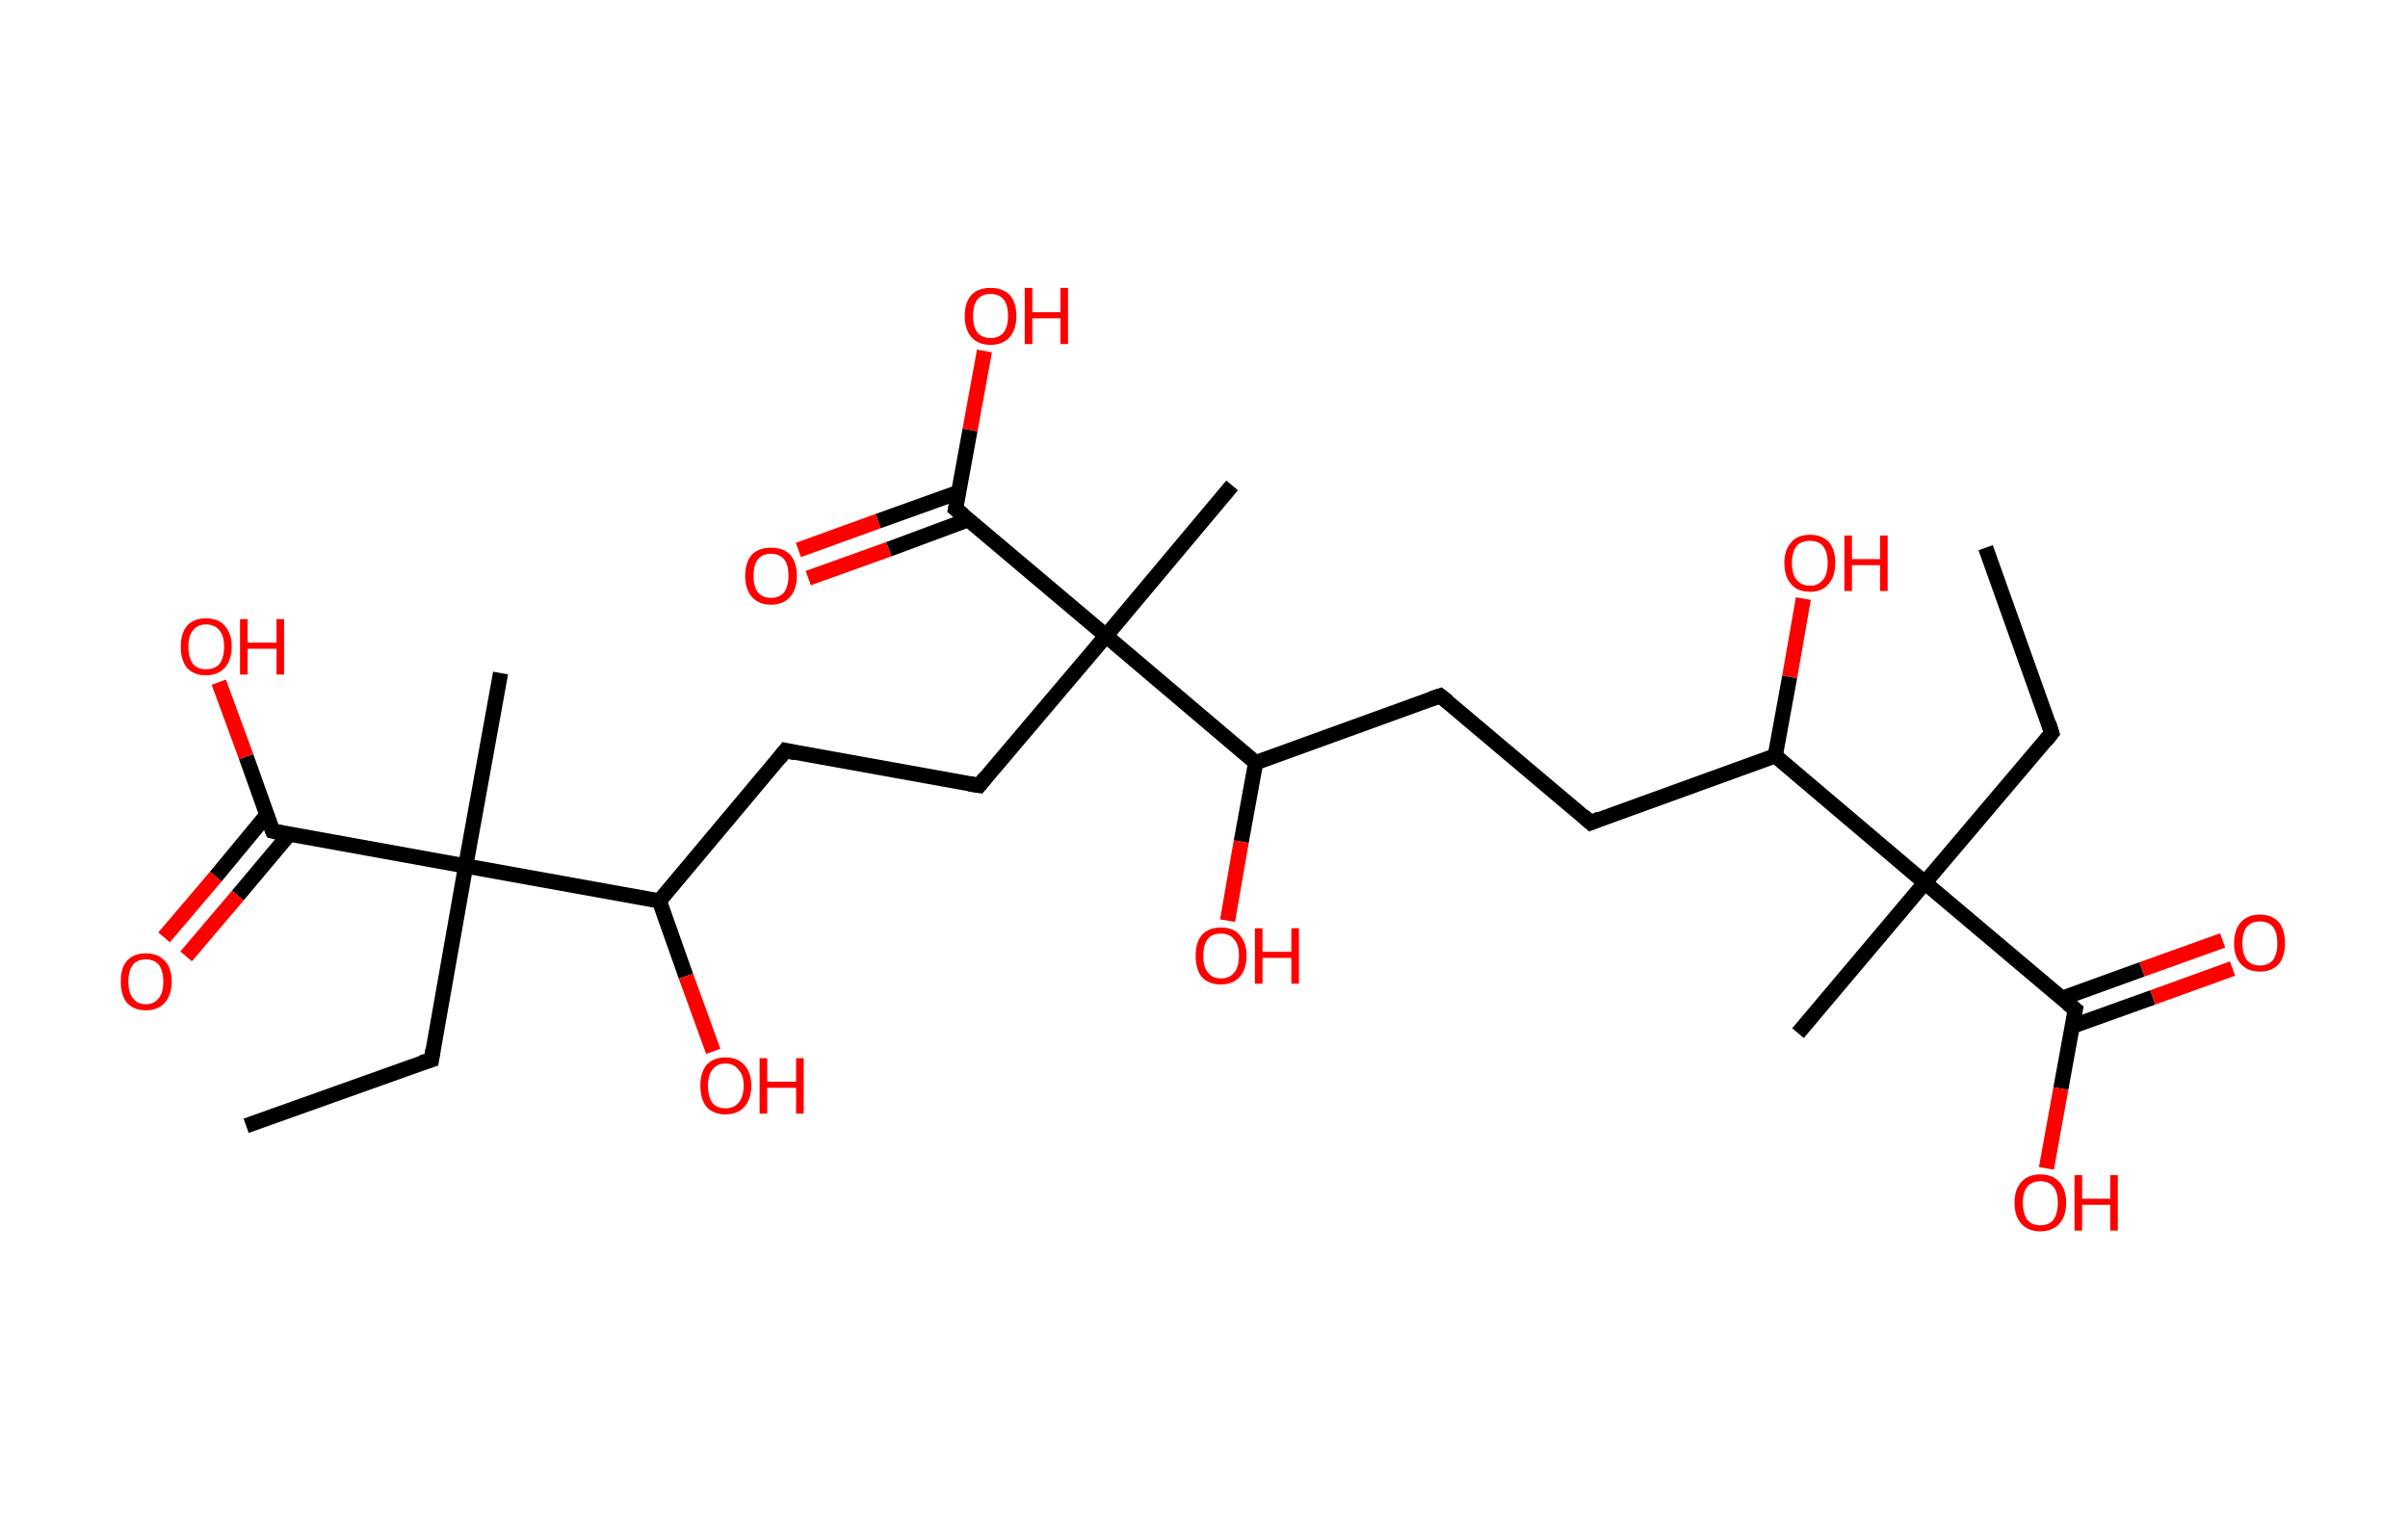 <?xml version='1.0' encoding='ASCII' standalone='yes'?>
<svg xmlns="http://www.w3.org/2000/svg" xmlns:rdkit="http://www.rdkit.org/xml" xmlns:xlink="http://www.w3.org/1999/xlink" version="1.1" baseProfile="full" xml:space="preserve" width="317px" height="200px" viewBox="0 0 317 200">
<!-- END OF HEADER -->
<rect style="opacity:1.0;fill:#FFFFFF;stroke:none" width="317.0" height="200.0" x="0.0" y="0.0"> </rect>
<path class="bond-0 atom-0 atom-1" d="M 261.4,72.1 L 270.1,96.5" style="fill:none;fill-rule:evenodd;stroke:#000000;stroke-width:2.0px;stroke-linecap:butt;stroke-linejoin:miter;stroke-opacity:1"/>
<path class="bond-1 atom-1 atom-2" d="M 270.1,96.5 L 253.4,116.2" style="fill:none;fill-rule:evenodd;stroke:#000000;stroke-width:2.0px;stroke-linecap:butt;stroke-linejoin:miter;stroke-opacity:1"/>
<path class="bond-2 atom-2 atom-3" d="M 253.4,116.2 L 236.7,136.0" style="fill:none;fill-rule:evenodd;stroke:#000000;stroke-width:2.0px;stroke-linecap:butt;stroke-linejoin:miter;stroke-opacity:1"/>
<path class="bond-3 atom-2 atom-4" d="M 253.4,116.2 L 273.2,132.9" style="fill:none;fill-rule:evenodd;stroke:#000000;stroke-width:2.0px;stroke-linecap:butt;stroke-linejoin:miter;stroke-opacity:1"/>
<path class="bond-4 atom-4 atom-5" d="M 272.8,135.1 L 283.4,131.3" style="fill:none;fill-rule:evenodd;stroke:#000000;stroke-width:2.0px;stroke-linecap:butt;stroke-linejoin:miter;stroke-opacity:1"/>
<path class="bond-4 atom-4 atom-5" d="M 283.4,131.3 L 293.9,127.5" style="fill:none;fill-rule:evenodd;stroke:#FF0000;stroke-width:2.0px;stroke-linecap:butt;stroke-linejoin:miter;stroke-opacity:1"/>
<path class="bond-4 atom-4 atom-5" d="M 271.5,131.4 L 282.0,127.6" style="fill:none;fill-rule:evenodd;stroke:#000000;stroke-width:2.0px;stroke-linecap:butt;stroke-linejoin:miter;stroke-opacity:1"/>
<path class="bond-4 atom-4 atom-5" d="M 282.0,127.6 L 292.6,123.8" style="fill:none;fill-rule:evenodd;stroke:#FF0000;stroke-width:2.0px;stroke-linecap:butt;stroke-linejoin:miter;stroke-opacity:1"/>
<path class="bond-5 atom-4 atom-6" d="M 273.2,132.9 L 271.3,143.3" style="fill:none;fill-rule:evenodd;stroke:#000000;stroke-width:2.0px;stroke-linecap:butt;stroke-linejoin:miter;stroke-opacity:1"/>
<path class="bond-5 atom-4 atom-6" d="M 271.3,143.3 L 269.4,153.8" style="fill:none;fill-rule:evenodd;stroke:#FF0000;stroke-width:2.0px;stroke-linecap:butt;stroke-linejoin:miter;stroke-opacity:1"/>
<path class="bond-6 atom-2 atom-7" d="M 253.4,116.2 L 233.7,99.5" style="fill:none;fill-rule:evenodd;stroke:#000000;stroke-width:2.0px;stroke-linecap:butt;stroke-linejoin:miter;stroke-opacity:1"/>
<path class="bond-7 atom-7 atom-8" d="M 233.7,99.5 L 235.6,89.1" style="fill:none;fill-rule:evenodd;stroke:#000000;stroke-width:2.0px;stroke-linecap:butt;stroke-linejoin:miter;stroke-opacity:1"/>
<path class="bond-7 atom-7 atom-8" d="M 235.6,89.1 L 237.4,78.8" style="fill:none;fill-rule:evenodd;stroke:#FF0000;stroke-width:2.0px;stroke-linecap:butt;stroke-linejoin:miter;stroke-opacity:1"/>
<path class="bond-8 atom-7 atom-9" d="M 233.7,99.5 L 209.4,108.3" style="fill:none;fill-rule:evenodd;stroke:#000000;stroke-width:2.0px;stroke-linecap:butt;stroke-linejoin:miter;stroke-opacity:1"/>
<path class="bond-9 atom-9 atom-10" d="M 209.4,108.3 L 189.6,91.6" style="fill:none;fill-rule:evenodd;stroke:#000000;stroke-width:2.0px;stroke-linecap:butt;stroke-linejoin:miter;stroke-opacity:1"/>
<path class="bond-10 atom-10 atom-11" d="M 189.6,91.6 L 165.3,100.4" style="fill:none;fill-rule:evenodd;stroke:#000000;stroke-width:2.0px;stroke-linecap:butt;stroke-linejoin:miter;stroke-opacity:1"/>
<path class="bond-11 atom-11 atom-12" d="M 165.3,100.4 L 163.4,110.8" style="fill:none;fill-rule:evenodd;stroke:#000000;stroke-width:2.0px;stroke-linecap:butt;stroke-linejoin:miter;stroke-opacity:1"/>
<path class="bond-11 atom-11 atom-12" d="M 163.4,110.8 L 161.6,121.2" style="fill:none;fill-rule:evenodd;stroke:#FF0000;stroke-width:2.0px;stroke-linecap:butt;stroke-linejoin:miter;stroke-opacity:1"/>
<path class="bond-12 atom-11 atom-13" d="M 165.3,100.4 L 145.6,83.7" style="fill:none;fill-rule:evenodd;stroke:#000000;stroke-width:2.0px;stroke-linecap:butt;stroke-linejoin:miter;stroke-opacity:1"/>
<path class="bond-13 atom-13 atom-14" d="M 145.6,83.7 L 162.2,63.9" style="fill:none;fill-rule:evenodd;stroke:#000000;stroke-width:2.0px;stroke-linecap:butt;stroke-linejoin:miter;stroke-opacity:1"/>
<path class="bond-14 atom-13 atom-15" d="M 145.6,83.7 L 128.9,103.4" style="fill:none;fill-rule:evenodd;stroke:#000000;stroke-width:2.0px;stroke-linecap:butt;stroke-linejoin:miter;stroke-opacity:1"/>
<path class="bond-15 atom-15 atom-16" d="M 128.9,103.4 L 103.4,98.8" style="fill:none;fill-rule:evenodd;stroke:#000000;stroke-width:2.0px;stroke-linecap:butt;stroke-linejoin:miter;stroke-opacity:1"/>
<path class="bond-16 atom-16 atom-17" d="M 103.4,98.8 L 86.8,118.6" style="fill:none;fill-rule:evenodd;stroke:#000000;stroke-width:2.0px;stroke-linecap:butt;stroke-linejoin:miter;stroke-opacity:1"/>
<path class="bond-17 atom-17 atom-18" d="M 86.8,118.6 L 90.3,128.5" style="fill:none;fill-rule:evenodd;stroke:#000000;stroke-width:2.0px;stroke-linecap:butt;stroke-linejoin:miter;stroke-opacity:1"/>
<path class="bond-17 atom-17 atom-18" d="M 90.3,128.5 L 93.9,138.4" style="fill:none;fill-rule:evenodd;stroke:#FF0000;stroke-width:2.0px;stroke-linecap:butt;stroke-linejoin:miter;stroke-opacity:1"/>
<path class="bond-18 atom-17 atom-19" d="M 86.8,118.6 L 61.3,114.0" style="fill:none;fill-rule:evenodd;stroke:#000000;stroke-width:2.0px;stroke-linecap:butt;stroke-linejoin:miter;stroke-opacity:1"/>
<path class="bond-19 atom-19 atom-20" d="M 61.3,114.0 L 65.9,88.6" style="fill:none;fill-rule:evenodd;stroke:#000000;stroke-width:2.0px;stroke-linecap:butt;stroke-linejoin:miter;stroke-opacity:1"/>
<path class="bond-20 atom-19 atom-21" d="M 61.3,114.0 L 56.8,139.5" style="fill:none;fill-rule:evenodd;stroke:#000000;stroke-width:2.0px;stroke-linecap:butt;stroke-linejoin:miter;stroke-opacity:1"/>
<path class="bond-21 atom-21 atom-22" d="M 56.8,139.5 L 32.4,148.2" style="fill:none;fill-rule:evenodd;stroke:#000000;stroke-width:2.0px;stroke-linecap:butt;stroke-linejoin:miter;stroke-opacity:1"/>
<path class="bond-22 atom-19 atom-23" d="M 61.3,114.0 L 35.9,109.4" style="fill:none;fill-rule:evenodd;stroke:#000000;stroke-width:2.0px;stroke-linecap:butt;stroke-linejoin:miter;stroke-opacity:1"/>
<path class="bond-23 atom-23 atom-24" d="M 35.1,107.3 L 28.4,115.4" style="fill:none;fill-rule:evenodd;stroke:#000000;stroke-width:2.0px;stroke-linecap:butt;stroke-linejoin:miter;stroke-opacity:1"/>
<path class="bond-23 atom-23 atom-24" d="M 28.4,115.4 L 21.6,123.4" style="fill:none;fill-rule:evenodd;stroke:#FF0000;stroke-width:2.0px;stroke-linecap:butt;stroke-linejoin:miter;stroke-opacity:1"/>
<path class="bond-23 atom-23 atom-24" d="M 38.1,109.8 L 31.3,117.9" style="fill:none;fill-rule:evenodd;stroke:#000000;stroke-width:2.0px;stroke-linecap:butt;stroke-linejoin:miter;stroke-opacity:1"/>
<path class="bond-23 atom-23 atom-24" d="M 31.3,117.9 L 24.5,125.9" style="fill:none;fill-rule:evenodd;stroke:#FF0000;stroke-width:2.0px;stroke-linecap:butt;stroke-linejoin:miter;stroke-opacity:1"/>
<path class="bond-24 atom-23 atom-25" d="M 35.9,109.4 L 32.4,99.6" style="fill:none;fill-rule:evenodd;stroke:#000000;stroke-width:2.0px;stroke-linecap:butt;stroke-linejoin:miter;stroke-opacity:1"/>
<path class="bond-24 atom-23 atom-25" d="M 32.4,99.6 L 28.8,89.8" style="fill:none;fill-rule:evenodd;stroke:#FF0000;stroke-width:2.0px;stroke-linecap:butt;stroke-linejoin:miter;stroke-opacity:1"/>
<path class="bond-25 atom-13 atom-26" d="M 145.6,83.7 L 125.8,67.0" style="fill:none;fill-rule:evenodd;stroke:#000000;stroke-width:2.0px;stroke-linecap:butt;stroke-linejoin:miter;stroke-opacity:1"/>
<path class="bond-26 atom-26 atom-27" d="M 126.2,64.8 L 115.6,68.6" style="fill:none;fill-rule:evenodd;stroke:#000000;stroke-width:2.0px;stroke-linecap:butt;stroke-linejoin:miter;stroke-opacity:1"/>
<path class="bond-26 atom-26 atom-27" d="M 115.6,68.6 L 105.1,72.4" style="fill:none;fill-rule:evenodd;stroke:#FF0000;stroke-width:2.0px;stroke-linecap:butt;stroke-linejoin:miter;stroke-opacity:1"/>
<path class="bond-26 atom-26 atom-27" d="M 127.5,68.4 L 117.0,72.3" style="fill:none;fill-rule:evenodd;stroke:#000000;stroke-width:2.0px;stroke-linecap:butt;stroke-linejoin:miter;stroke-opacity:1"/>
<path class="bond-26 atom-26 atom-27" d="M 117.0,72.3 L 106.4,76.1" style="fill:none;fill-rule:evenodd;stroke:#FF0000;stroke-width:2.0px;stroke-linecap:butt;stroke-linejoin:miter;stroke-opacity:1"/>
<path class="bond-27 atom-26 atom-28" d="M 125.8,67.0 L 127.7,56.6" style="fill:none;fill-rule:evenodd;stroke:#000000;stroke-width:2.0px;stroke-linecap:butt;stroke-linejoin:miter;stroke-opacity:1"/>
<path class="bond-27 atom-26 atom-28" d="M 127.7,56.6 L 129.6,46.2" style="fill:none;fill-rule:evenodd;stroke:#FF0000;stroke-width:2.0px;stroke-linecap:butt;stroke-linejoin:miter;stroke-opacity:1"/>
<path d="M 269.7,95.2 L 270.1,96.5 L 269.3,97.5" style="fill:none;stroke:#000000;stroke-width:2.0px;stroke-linecap:butt;stroke-linejoin:miter;stroke-opacity:1;"/>
<path d="M 272.2,132.1 L 273.2,132.9 L 273.1,133.4" style="fill:none;stroke:#000000;stroke-width:2.0px;stroke-linecap:butt;stroke-linejoin:miter;stroke-opacity:1;"/>
<path d="M 210.6,107.8 L 209.4,108.3 L 208.4,107.4" style="fill:none;stroke:#000000;stroke-width:2.0px;stroke-linecap:butt;stroke-linejoin:miter;stroke-opacity:1;"/>
<path d="M 190.6,92.4 L 189.6,91.6 L 188.4,92.0" style="fill:none;stroke:#000000;stroke-width:2.0px;stroke-linecap:butt;stroke-linejoin:miter;stroke-opacity:1;"/>
<path d="M 129.7,102.4 L 128.9,103.4 L 127.6,103.2" style="fill:none;stroke:#000000;stroke-width:2.0px;stroke-linecap:butt;stroke-linejoin:miter;stroke-opacity:1;"/>
<path d="M 104.7,99.1 L 103.4,98.8 L 102.6,99.8" style="fill:none;stroke:#000000;stroke-width:2.0px;stroke-linecap:butt;stroke-linejoin:miter;stroke-opacity:1;"/>
<path d="M 57.0,138.2 L 56.8,139.5 L 55.5,139.9" style="fill:none;stroke:#000000;stroke-width:2.0px;stroke-linecap:butt;stroke-linejoin:miter;stroke-opacity:1;"/>
<path d="M 37.2,109.7 L 35.9,109.4 L 35.7,108.9" style="fill:none;stroke:#000000;stroke-width:2.0px;stroke-linecap:butt;stroke-linejoin:miter;stroke-opacity:1;"/>
<path d="M 126.8,67.8 L 125.8,67.0 L 125.9,66.5" style="fill:none;stroke:#000000;stroke-width:2.0px;stroke-linecap:butt;stroke-linejoin:miter;stroke-opacity:1;"/>
<path class="atom-5" d="M 294.1 124.2 Q 294.1 122.4, 295.0 121.4 Q 295.9 120.4, 297.5 120.4 Q 299.1 120.4, 300.0 121.4 Q 300.8 122.4, 300.8 124.2 Q 300.8 125.9, 300.0 126.9 Q 299.1 127.9, 297.5 127.9 Q 295.9 127.9, 295.0 126.9 Q 294.1 125.9, 294.1 124.2 M 297.5 127.1 Q 298.6 127.1, 299.2 126.4 Q 299.8 125.6, 299.8 124.2 Q 299.8 122.7, 299.2 122.0 Q 298.6 121.3, 297.5 121.3 Q 296.4 121.3, 295.8 122.0 Q 295.2 122.7, 295.2 124.2 Q 295.2 125.6, 295.8 126.4 Q 296.4 127.1, 297.5 127.1 " fill="#FF0000"/>
<path class="atom-6" d="M 265.2 158.3 Q 265.2 156.6, 266.1 155.6 Q 267.0 154.6, 268.6 154.6 Q 270.2 154.6, 271.1 155.6 Q 272.0 156.6, 272.0 158.3 Q 272.0 160.1, 271.1 161.1 Q 270.2 162.1, 268.6 162.1 Q 267.0 162.1, 266.1 161.1 Q 265.2 160.1, 265.2 158.3 M 268.6 161.3 Q 269.7 161.3, 270.3 160.6 Q 270.9 159.8, 270.9 158.3 Q 270.9 156.9, 270.3 156.2 Q 269.7 155.5, 268.6 155.5 Q 267.5 155.5, 266.9 156.2 Q 266.3 156.9, 266.3 158.3 Q 266.3 159.8, 266.9 160.6 Q 267.5 161.3, 268.6 161.3 " fill="#FF0000"/>
<path class="atom-6" d="M 273.1 154.7 L 274.1 154.7 L 274.1 157.8 L 277.8 157.8 L 277.8 154.7 L 278.8 154.7 L 278.8 162.0 L 277.8 162.0 L 277.8 158.6 L 274.1 158.6 L 274.1 162.0 L 273.1 162.0 L 273.1 154.7 " fill="#FF0000"/>
<path class="atom-8" d="M 234.9 74.1 Q 234.9 72.4, 235.8 71.4 Q 236.6 70.4, 238.3 70.4 Q 239.9 70.4, 240.8 71.4 Q 241.6 72.4, 241.6 74.1 Q 241.6 75.9, 240.7 76.9 Q 239.9 77.9, 238.3 77.9 Q 236.6 77.9, 235.8 76.9 Q 234.9 75.9, 234.9 74.1 M 238.3 77.1 Q 239.4 77.1, 240.0 76.3 Q 240.6 75.6, 240.6 74.1 Q 240.6 72.7, 240.0 71.9 Q 239.4 71.2, 238.3 71.2 Q 237.1 71.2, 236.5 71.9 Q 235.9 72.7, 235.9 74.1 Q 235.9 75.6, 236.5 76.3 Q 237.1 77.1, 238.3 77.1 " fill="#FF0000"/>
<path class="atom-8" d="M 242.8 70.5 L 243.8 70.5 L 243.8 73.6 L 247.5 73.6 L 247.5 70.5 L 248.5 70.5 L 248.5 77.8 L 247.5 77.8 L 247.5 74.4 L 243.8 74.4 L 243.8 77.8 L 242.8 77.8 L 242.8 70.5 " fill="#FF0000"/>
<path class="atom-12" d="M 157.4 125.8 Q 157.4 124.1, 158.2 123.1 Q 159.1 122.1, 160.7 122.1 Q 162.4 122.1, 163.2 123.1 Q 164.1 124.1, 164.1 125.8 Q 164.1 127.6, 163.2 128.6 Q 162.3 129.6, 160.7 129.6 Q 159.1 129.6, 158.2 128.6 Q 157.4 127.6, 157.4 125.8 M 160.7 128.8 Q 161.9 128.8, 162.5 128.0 Q 163.1 127.3, 163.1 125.8 Q 163.1 124.4, 162.5 123.7 Q 161.9 122.9, 160.7 122.9 Q 159.6 122.9, 159.0 123.6 Q 158.4 124.4, 158.4 125.8 Q 158.4 127.3, 159.0 128.0 Q 159.6 128.8, 160.7 128.8 " fill="#FF0000"/>
<path class="atom-12" d="M 165.2 122.2 L 166.2 122.2 L 166.2 125.3 L 170.0 125.3 L 170.0 122.2 L 171.0 122.2 L 171.0 129.5 L 170.0 129.5 L 170.0 126.1 L 166.2 126.1 L 166.2 129.5 L 165.2 129.5 L 165.2 122.2 " fill="#FF0000"/>
<path class="atom-18" d="M 92.2 142.9 Q 92.2 141.2, 93.0 140.2 Q 93.9 139.2, 95.5 139.2 Q 97.1 139.2, 98.0 140.2 Q 98.9 141.2, 98.9 142.9 Q 98.9 144.7, 98.0 145.7 Q 97.1 146.7, 95.5 146.7 Q 93.9 146.7, 93.0 145.7 Q 92.2 144.7, 92.2 142.9 M 95.5 145.9 Q 96.6 145.9, 97.2 145.2 Q 97.9 144.4, 97.9 142.9 Q 97.9 141.5, 97.2 140.8 Q 96.6 140.0, 95.5 140.0 Q 94.4 140.0, 93.8 140.8 Q 93.2 141.5, 93.2 142.9 Q 93.2 144.4, 93.8 145.2 Q 94.4 145.9, 95.5 145.9 " fill="#FF0000"/>
<path class="atom-18" d="M 100.0 139.3 L 101.0 139.3 L 101.0 142.4 L 104.8 142.4 L 104.8 139.3 L 105.8 139.3 L 105.8 146.6 L 104.8 146.6 L 104.8 143.2 L 101.0 143.2 L 101.0 146.6 L 100.0 146.6 L 100.0 139.3 " fill="#FF0000"/>
<path class="atom-24" d="M 15.9 129.2 Q 15.9 127.4, 16.7 126.5 Q 17.6 125.5, 19.2 125.5 Q 20.8 125.5, 21.7 126.5 Q 22.6 127.4, 22.6 129.2 Q 22.6 131.0, 21.7 132.0 Q 20.8 133.0, 19.2 133.0 Q 17.6 133.0, 16.7 132.0 Q 15.9 131.0, 15.9 129.2 M 19.2 132.2 Q 20.3 132.2, 20.9 131.4 Q 21.5 130.7, 21.5 129.2 Q 21.5 127.8, 20.9 127.0 Q 20.3 126.3, 19.2 126.3 Q 18.1 126.3, 17.5 127.0 Q 16.9 127.8, 16.9 129.2 Q 16.9 130.7, 17.5 131.4 Q 18.1 132.2, 19.2 132.2 " fill="#FF0000"/>
<path class="atom-25" d="M 23.8 85.1 Q 23.8 83.4, 24.6 82.4 Q 25.5 81.4, 27.1 81.4 Q 28.8 81.4, 29.6 82.4 Q 30.5 83.4, 30.5 85.1 Q 30.5 86.9, 29.6 87.9 Q 28.7 88.9, 27.1 88.9 Q 25.5 88.9, 24.6 87.9 Q 23.8 86.9, 23.8 85.1 M 27.1 88.1 Q 28.3 88.1, 28.9 87.4 Q 29.5 86.6, 29.5 85.1 Q 29.5 83.7, 28.9 83.0 Q 28.3 82.2, 27.1 82.2 Q 26.0 82.2, 25.4 83.0 Q 24.8 83.7, 24.8 85.1 Q 24.8 86.6, 25.4 87.4 Q 26.0 88.1, 27.1 88.1 " fill="#FF0000"/>
<path class="atom-25" d="M 31.6 81.5 L 32.6 81.5 L 32.6 84.6 L 36.4 84.6 L 36.4 81.5 L 37.4 81.5 L 37.4 88.8 L 36.4 88.8 L 36.4 85.4 L 32.6 85.4 L 32.6 88.8 L 31.6 88.8 L 31.6 81.5 " fill="#FF0000"/>
<path class="atom-27" d="M 98.1 75.8 Q 98.1 74.0, 99.0 73.0 Q 99.9 72.1, 101.5 72.1 Q 103.1 72.1, 104.0 73.0 Q 104.9 74.0, 104.9 75.8 Q 104.9 77.6, 104.0 78.6 Q 103.1 79.6, 101.5 79.6 Q 99.9 79.6, 99.0 78.6 Q 98.1 77.6, 98.1 75.8 M 101.5 78.7 Q 102.6 78.7, 103.2 78.0 Q 103.8 77.2, 103.8 75.8 Q 103.8 74.3, 103.2 73.6 Q 102.6 72.9, 101.5 72.9 Q 100.4 72.9, 99.8 73.6 Q 99.2 74.3, 99.2 75.8 Q 99.2 77.3, 99.8 78.0 Q 100.4 78.7, 101.5 78.7 " fill="#FF0000"/>
<path class="atom-28" d="M 127.0 41.6 Q 127.0 39.8, 127.9 38.8 Q 128.8 37.9, 130.4 37.9 Q 132.0 37.9, 132.9 38.8 Q 133.8 39.8, 133.8 41.6 Q 133.8 43.4, 132.9 44.4 Q 132.0 45.4, 130.4 45.4 Q 128.8 45.4, 127.9 44.4 Q 127.0 43.4, 127.0 41.6 M 130.4 44.5 Q 131.5 44.5, 132.1 43.8 Q 132.7 43.0, 132.7 41.6 Q 132.7 40.1, 132.1 39.4 Q 131.5 38.7, 130.4 38.7 Q 129.3 38.7, 128.7 39.4 Q 128.1 40.1, 128.1 41.6 Q 128.1 43.1, 128.7 43.8 Q 129.3 44.5, 130.4 44.5 " fill="#FF0000"/>
<path class="atom-28" d="M 134.9 37.9 L 135.9 37.9 L 135.9 41.1 L 139.6 41.1 L 139.6 37.9 L 140.6 37.9 L 140.6 45.3 L 139.6 45.3 L 139.6 41.9 L 135.9 41.9 L 135.9 45.3 L 134.9 45.3 L 134.9 37.9 " fill="#FF0000"/>
</svg>
